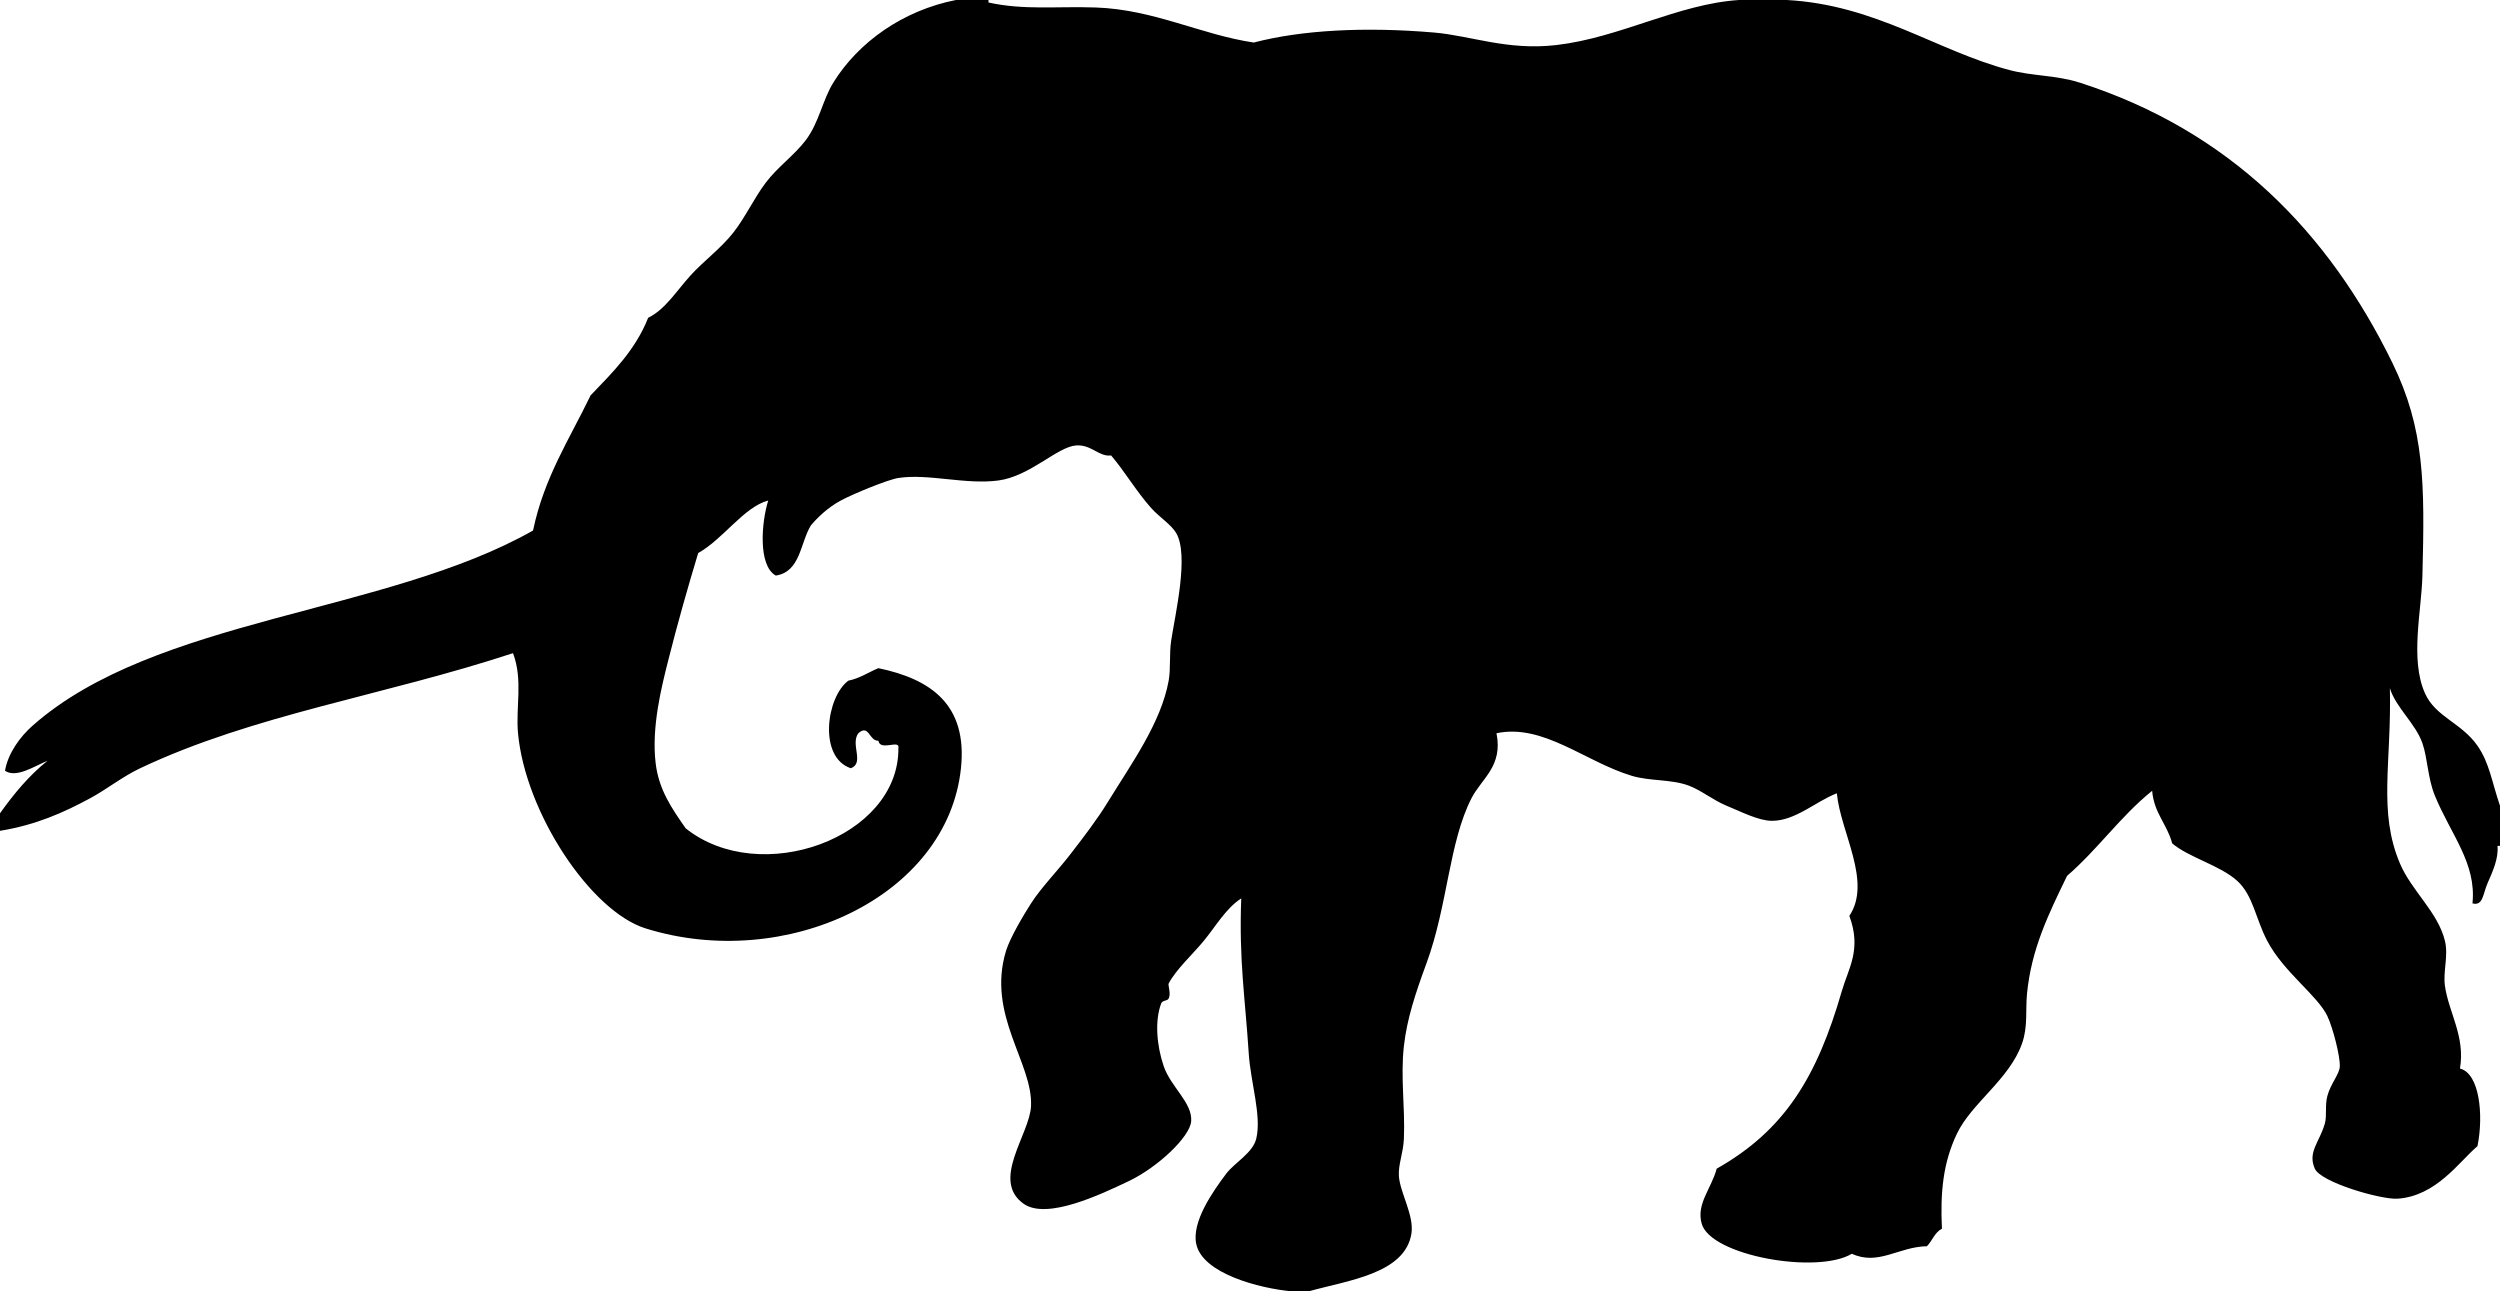 <svg xmlns="http://www.w3.org/2000/svg" width="999" height="516" viewBox="0 0 999 516"><path d="M695 0h19c35.68 1.948 59.864 20.307 89 28 9.078 2.397 18.854 2.064 28 5 60.121 19.297 99.529 59.865 125 112 12.903 26.41 12.961 48.185 12 85-.377 14.441-5.009 33.402 1 47 4.182 9.462 14.572 11.778 21 21 4.775 6.851 5.649 14.157 9 24v16h-1c.473 5.074-1.888 10.146-4 15-1.844 4.237-1.75 9.13-6 8 1.669-16.024-8.631-27.489-15-43-2.918-7.106-2.878-14.907-5-21-2.759-7.919-10.654-14.289-13-22 .698 29.932-4.778 49.235 4 70 4.662 11.028 15.212 19.461 18 31 1.449 5.997-.831 12.154 0 18 1.506 10.597 8.194 20.195 6 33 7.813 1.916 9.521 18.534 7 31-7.376 6.235-16.457 19.999-32 21-6.472.417-30.542-6.47-33-12-2.948-6.634 1.871-10.565 4-18 .898-3.137-.006-7.146 1-11 1.326-5.081 4.928-8.738 5-12 .087-3.901-2.652-15.038-5-20-3.854-8.146-17.436-17.514-24-30-4.68-8.9-5.622-18.185-12-24-6.804-6.204-19.463-9.371-26-15-2.017-7.65-7.272-12.061-8-21-12.565 10.102-21.831 23.502-34 34-7.526 15.491-14.248 29.268-16 47-.667 6.751.41 13.188-2 20-5.077 14.349-20.137 23.74-26 36-5.557 11.619-6.703 23.509-6 38-2.889 1.445-3.858 4.809-6 7-11.244.175-19.445 7.906-30 3-13.806 8.333-56.379.804-60-12-2.237-7.911 3.791-13.896 6-22 27.13-15.34 40.063-36.578 50-71 2.618-9.067 7.996-16.556 3-30 9.131-13.716-3.515-33.329-5-49-8.675 3.387-16.601 11.049-26 11-5.351-.028-12.46-3.743-18-6-5.304-2.16-10.1-6.138-15-8-7.169-2.725-15.582-1.751-23-4-18.755-5.686-35.308-20.912-54-17 2.659 13.236-5.938 18.042-10 26-9.045 17.724-9.458 42.793-18 66-4.343 11.799-7.778 22.082-9 33-1.404 12.548.521 24.404 0 37-.238 5.752-2.323 10.37-2 15 .463 6.64 6.18 15.761 5 23-2.609 16.015-25.439 18.638-41 23h-7c-12.62-1.179-35.582-7.044-38-19-1.775-8.775 6.462-20.644 12-28 3.31-4.396 10.606-8.221 12-14 2.203-9.14-2.257-22.452-3-34-1.435-22.279-3.943-37.127-3-62-6.238 4.066-10.16 11.145-15 17-4.637 5.609-10.936 11.257-14 17-.372.697 1.027 3.968 0 6-.553 1.094-2.469.592-3 2-2.533 6.723-1.89 16.498 1 25 2.845 8.369 11.5 14.615 11 22-.424 6.265-13.4 18.494-25 24-10.759 5.106-32.652 15.669-42 9-13.152-9.383 2.486-27.733 3-39 .788-17.28-17.8-36.413-10-62 1.617-5.303 7.053-14.41 10-19 4.178-6.506 10.62-12.988 16-20 5.145-6.706 10.286-13.298 15-21 8.877-14.504 20.958-31.125 24-48 .86-4.769.214-10.836 1-16 1.637-10.763 7.208-34.137 2-43-2.029-3.453-6.658-6.265-10-10-5.832-6.517-10.703-14.826-16-21-4.874.642-7.888-4.451-14-4-7.523.555-18.303 12.263-31 14-13.022 1.781-28.063-2.838-40-1-4.205.647-17.921 6.278-23 9-5.294 2.837-9.551 7.028-12 10-4.279 7.055-4.148 18.519-14 20-7.282-4.09-5.624-21.875-3-30-9.789 2.608-17.921 15.365-28 21-3.948 13.008-8.313 28.332-12 43-2.559 10.181-6.752 26.497-5 41 1.29 10.679 6.434 18.004 12 26 29.715 23.775 85.258 3.861 85-32 .8-3.775-7.252 1.376-8-3-3.748.152-3.707-6.793-8-3-3.292 4.424 2.567 11.851-3 14-13.094-4.359-9.783-28.502-1-35 4.694-.973 7.99-3.344 12-5 20.968 4.373 35.675 14.562 33 40-5.424 51.573-70.313 81.381-126 64-21.948-6.851-48.036-46.182-51-78-.972-10.435 2.07-21.146-2-32-51.535 16.973-103.508 24.475-149 46-7.057 3.339-13.36 8.42-20 12-10.724 5.781-21.646 10.647-36 13v-7c5.556-7.777 11.572-15.095 19-21-5.241 2.136-12.471 7.065-17 4 1.208-7.045 6.046-13.62 11-18 48.891-43.226 141.109-44.629 200-78 4.433-21.234 14.655-36.679 23-54 8.813-9.187 17.907-18.094 23-31 6.898-3.38 11.336-10.78 17-17 5.245-5.76 12.05-10.722 17-17 4.745-6.019 8.281-13.757 13-20 4.828-6.387 11.374-10.888 16-17 5.279-6.974 6.739-16.127 11-23 9.983-16.104 27.72-28.797 49-33h13v1c14.248 3.148 27.432 1.445 43 2 23.225.828 41.88 10.86 63 14 19.165-5.007 44.365-6.355 72-4 14.834 1.265 29.354 7.295 49 5 25.479-2.977 48.584-16.444 73-18z" fill-rule="evenodd"/></svg>